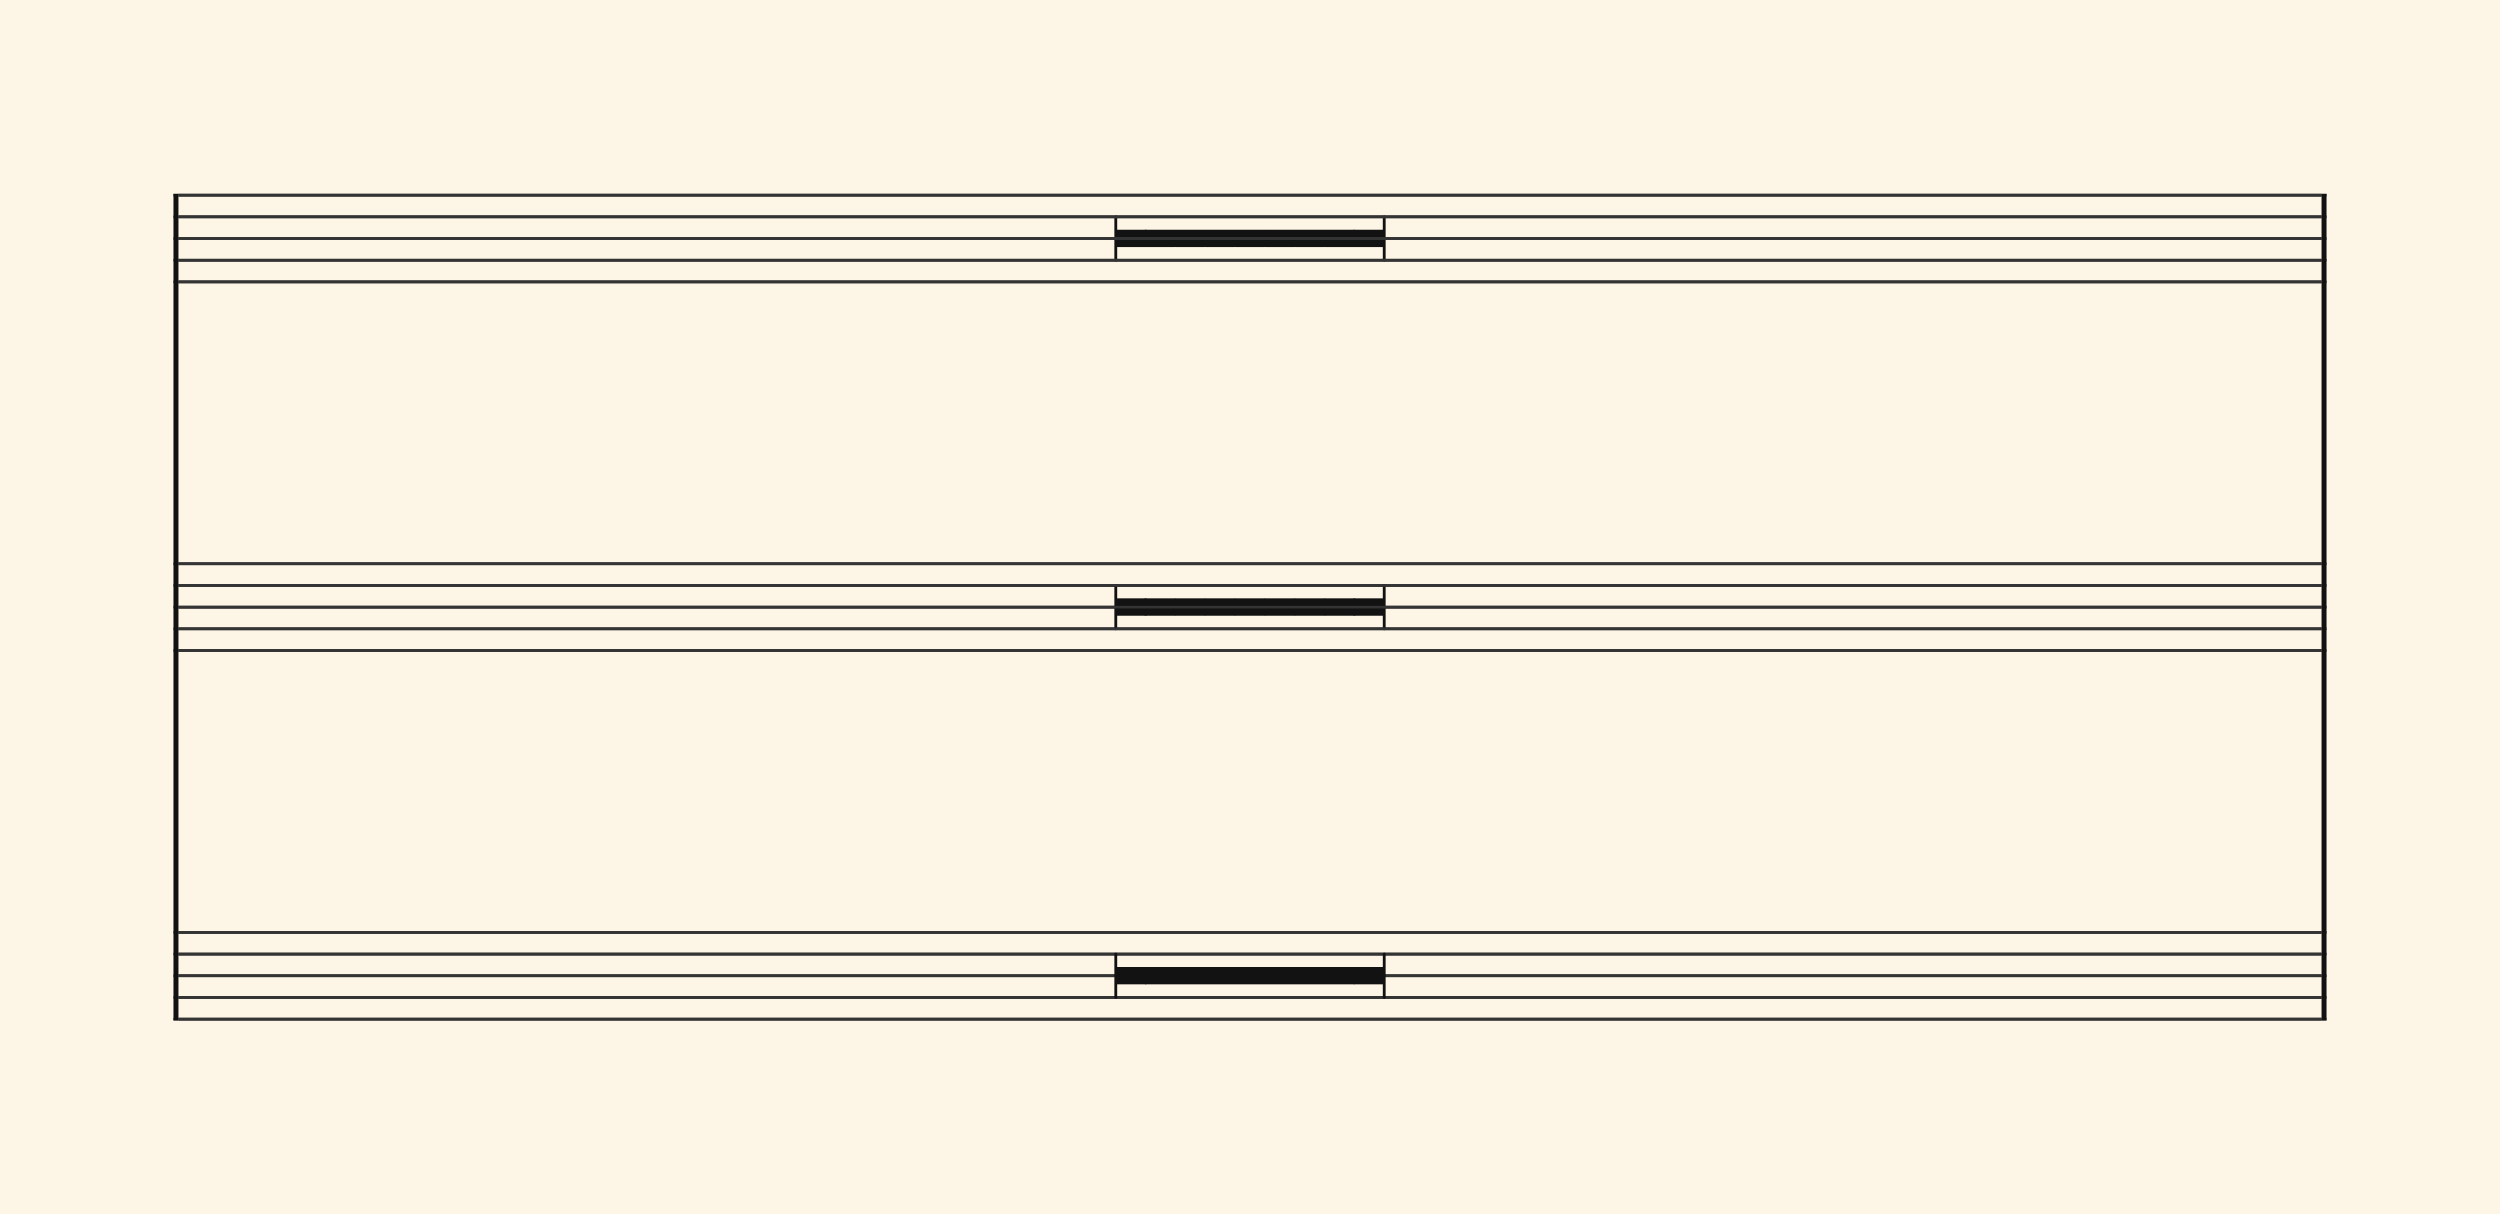 <svg xmlns="http://www.w3.org/2000/svg" version="1.1" xmlns:xlink="http://www.w3.org/1999/xlink" width="980" height="476" viewBox="0 0 980 476" shape-rendering="geometricPrecision" data-left="0" data-right="980" data-top="0" data-bottom="476"><g data-name="page" data-interval-between-stave-lines="8.5" data-font-color="#121212" data-left="0" data-right="980" data-top="0" data-bottom="476"><rect width="980" height="476" stroke="transparent" stroke-width="0.425" stroke-linejoin="" stroke-linecap="" fill="#FDF5E6" vector-effect="none" data-name="page-background" data-left="0" data-right="980" data-top="0" data-bottom="476"></rect><g data-name="pageWithoutBorder" data-left="0" data-right="980" data-top="75.99" data-bottom="400.01"><g data-name="measures" data-left="68" data-right="912" data-top="75.99" data-bottom="400.01" transform="translate(68, 0)"><g data-name="measure" ref-ids="measure-1,measure-1-1,line-1,every-measure-including-index-0,first-measure-including-index-0,last-measure,first-or-last-measure,last-measure-on-page" pointer-events="painted" data-left="68" data-right="912" data-top="75.99" data-bottom="400.01"><g data-name="startBarLine" ref-ids="opening-barline-1" pointer-events="painted" data-left="68" data-right="69.955" data-top="75.99" data-bottom="400.01"><g data-name="stavesPiece" data-left="68" data-right="69.955" data-top="75.99" data-bottom="400.01"><g data-name="stavePiece" data-left="68" data-right="69.955" data-top="75.99" data-bottom="111.00999999999999"><path d="M 0 -0.51 L 1.955 -0.51 L 1.955 0.51 L 0 0.51 L 0 -0.51 M 0 7.99 L 1.955 7.99 L 1.955 9.01 L 0 9.01 L 0 7.99 M 0 16.49 L 1.955 16.49 L 1.955 17.51 L 0 17.51 L 0 16.49 M 0 24.99 L 1.955 24.99 L 1.955 26.01 L 0 26.01 L 0 24.99 M 0 33.49 L 1.955 33.49 L 1.955 34.51 L 0 34.51 L 0 33.49" fill="#343434" fill-rule="evenodd" vector-effect="none" data-left="68" data-right="69.955" data-top="75.99" data-bottom="111.00999999999999" transform="translate(0, 76.5)"></path></g><g data-name="stavePiece" data-left="68" data-right="69.955" data-top="220.49" data-bottom="255.51"><path d="M 0 -0.51 L 1.955 -0.51 L 1.955 0.51 L 0 0.51 L 0 -0.51 M 0 7.99 L 1.955 7.99 L 1.955 9.01 L 0 9.01 L 0 7.99 M 0 16.49 L 1.955 16.49 L 1.955 17.51 L 0 17.51 L 0 16.49 M 0 24.99 L 1.955 24.99 L 1.955 26.01 L 0 26.01 L 0 24.99 M 0 33.49 L 1.955 33.49 L 1.955 34.51 L 0 34.51 L 0 33.49" fill="#343434" fill-rule="evenodd" vector-effect="none" data-left="68" data-right="69.955" data-top="220.49" data-bottom="255.51" transform="translate(0, 221)"></path></g><g data-name="stavePiece" data-left="68" data-right="69.955" data-top="364.99" data-bottom="400.01"><path d="M 0 -0.51 L 1.955 -0.51 L 1.955 0.51 L 0 0.51 L 0 -0.51 M 0 7.99 L 1.955 7.99 L 1.955 9.01 L 0 9.01 L 0 7.99 M 0 16.49 L 1.955 16.49 L 1.955 17.51 L 0 17.51 L 0 16.49 M 0 24.99 L 1.955 24.99 L 1.955 26.01 L 0 26.01 L 0 24.99 M 0 33.49 L 1.955 33.49 L 1.955 34.51 L 0 34.51 L 0 33.49" fill="#343434" fill-rule="evenodd" vector-effect="none" data-left="68" data-right="69.955" data-top="364.99" data-bottom="400.01" transform="translate(0, 365.5)"></path></g></g><polyline points="0 75.99 1.955 75.99 1.955 400.01 0 400.01" fill="#121212" fill-rule="evenodd" vector-effect="none" data-left="68" data-right="69.955" data-top="75.99" data-bottom="400.01"></polyline></g><g data-name="barLine" ref-ids="closing-barline-1" pointer-events="painted" data-left="910.0450000000001" data-right="912" data-top="75.99" data-bottom="400.01" transform="translate(840.09, 0)"><g data-name="stavesPiece" data-left="910.0450000000001" data-right="912" data-top="75.99" data-bottom="400.01"><g data-name="stavePiece" data-left="910.0450000000001" data-right="912" data-top="75.99" data-bottom="111.00999999999999"><path d="M 0 -0.51 L 1.955 -0.51 L 1.955 0.51 L 0 0.51 L 0 -0.51 M 0 7.99 L 1.955 7.99 L 1.955 9.01 L 0 9.01 L 0 7.99 M 0 16.49 L 1.955 16.49 L 1.955 17.51 L 0 17.51 L 0 16.49 M 0 24.99 L 1.955 24.99 L 1.955 26.01 L 0 26.01 L 0 24.99 M 0 33.49 L 1.955 33.49 L 1.955 34.51 L 0 34.51 L 0 33.49" fill="#343434" fill-rule="evenodd" vector-effect="none" data-left="910.0450000000001" data-right="912" data-top="75.99" data-bottom="111.00999999999999" transform="translate(1.955, 76.5)"></path></g><g data-name="stavePiece" data-left="910.0450000000001" data-right="912" data-top="220.49" data-bottom="255.51"><path d="M 0 -0.51 L 1.955 -0.51 L 1.955 0.51 L 0 0.51 L 0 -0.51 M 0 7.99 L 1.955 7.99 L 1.955 9.01 L 0 9.01 L 0 7.99 M 0 16.49 L 1.955 16.49 L 1.955 17.51 L 0 17.51 L 0 16.49 M 0 24.99 L 1.955 24.99 L 1.955 26.01 L 0 26.01 L 0 24.99 M 0 33.49 L 1.955 33.49 L 1.955 34.51 L 0 34.51 L 0 33.49" fill="#343434" fill-rule="evenodd" vector-effect="none" data-left="910.0450000000001" data-right="912" data-top="220.49" data-bottom="255.51" transform="translate(1.955, 221)"></path></g><g data-name="stavePiece" data-left="910.0450000000001" data-right="912" data-top="364.99" data-bottom="400.01"><path d="M 0 -0.51 L 1.955 -0.51 L 1.955 0.51 L 0 0.51 L 0 -0.51 M 0 7.99 L 1.955 7.99 L 1.955 9.01 L 0 9.01 L 0 7.99 M 0 16.49 L 1.955 16.49 L 1.955 17.51 L 0 17.51 L 0 16.49 M 0 24.99 L 1.955 24.99 L 1.955 26.01 L 0 26.01 L 0 24.99 M 0 33.49 L 1.955 33.49 L 1.955 34.51 L 0 34.51 L 0 33.49" fill="#343434" fill-rule="evenodd" vector-effect="none" data-left="910.0450000000001" data-right="912" data-top="364.99" data-bottom="400.01" transform="translate(1.955, 365.5)"></path></g></g><polyline points="3.91 75.99 1.955 75.99 1.955 400.01 3.91 400.01" fill="#121212" fill-rule="evenodd" vector-effect="none" data-left="910.0450000000001" data-right="912" data-top="75.99" data-bottom="400.01"></polyline></g><g data-name="measure rest" data-left="69.955" data-right="910.0450000000001" data-top="75.99" data-bottom="400.01"><g data-name="stavesPiece" data-left="69.955" data-right="910.0450000000001" data-top="75.99" data-bottom="400.01"><g data-name="stavePiece" ref-ids="stave-lines-1-1,stave-1,stave-1-1,stave-NaN-NaN-1,stave-in-all-measures-on-line-NaN-1,all-staves-in-measure-1" pointer-events="painted" data-left="69.955" data-right="910.0450000000001" data-top="75.99" data-bottom="111.00999999999999"><path d="M 0 -0.51 L 840.09 -0.51 L 840.09 0.51 L 0 0.51 L 0 -0.51 M 0 7.99 L 840.09 7.99 L 840.09 9.01 L 0 9.01 L 0 7.99 M 0 16.49 L 840.09 16.49 L 840.09 17.51 L 0 17.51 L 0 16.49 M 0 24.99 L 840.09 24.99 L 840.09 26.01 L 0 26.01 L 0 24.99 M 0 33.49 L 840.09 33.49 L 840.09 34.51 L 0 34.51 L 0 33.49" fill="#343434" fill-rule="evenodd" vector-effect="none" data-left="69.955" data-right="910.0450000000001" data-top="75.99" data-bottom="111.00999999999999" transform="translate(1.955, 76.5)"></path></g><g data-name="stavePiece" ref-ids="stave-lines-1-2,stave-2,stave-1-2,stave-NaN-NaN-2,stave-in-all-measures-on-line-NaN-2,all-staves-in-measure-1" pointer-events="painted" data-left="69.955" data-right="910.0450000000001" data-top="220.49" data-bottom="255.51"><path d="M 0 -0.51 L 840.09 -0.51 L 840.09 0.51 L 0 0.51 L 0 -0.51 M 0 7.99 L 840.09 7.99 L 840.09 9.01 L 0 9.01 L 0 7.99 M 0 16.49 L 840.09 16.49 L 840.09 17.51 L 0 17.51 L 0 16.49 M 0 24.99 L 840.09 24.99 L 840.09 26.01 L 0 26.01 L 0 24.99 M 0 33.49 L 840.09 33.49 L 840.09 34.51 L 0 34.51 L 0 33.49" fill="#343434" fill-rule="evenodd" vector-effect="none" data-left="69.955" data-right="910.0450000000001" data-top="220.49" data-bottom="255.51" transform="translate(1.955, 221)"></path></g><g data-name="stavePiece" ref-ids="stave-lines-1-3,stave-3,stave-1-3,stave-NaN-NaN-3,stave-in-all-measures-on-line-NaN-3,all-staves-in-measure-1" pointer-events="painted" data-left="69.955" data-right="910.0450000000001" data-top="364.99" data-bottom="400.01"><path d="M 0 -0.51 L 840.09 -0.51 L 840.09 0.51 L 0 0.51 L 0 -0.51 M 0 7.99 L 840.09 7.99 L 840.09 9.01 L 0 9.01 L 0 7.99 M 0 16.49 L 840.09 16.49 L 840.09 17.51 L 0 17.51 L 0 16.49 M 0 24.99 L 840.09 24.99 L 840.09 26.01 L 0 26.01 L 0 24.99 M 0 33.49 L 840.09 33.49 L 840.09 34.51 L 0 34.51 L 0 33.49" fill="#343434" fill-rule="evenodd" vector-effect="none" data-left="69.955" data-right="910.0450000000001" data-top="364.99" data-bottom="400.01" transform="translate(1.955, 365.5)"></path></g></g><g data-name="multiRestShape" ref-ids="measure-rest-1" pointer-events="painted" data-left="436.8325" data-right="543.1675" data-top="84.44749999999999" data-bottom="102.55250000000001" transform="translate(366.877, 0)"><path d="M 0 26.69 C 0 27.03 0.255 27.285 0.51 27.285 C 0.85 27.285 1.105 27.03 1.105 26.69 L 1.105 21.59 L 12.24 21.59 C 12.495 21.59 12.75 21.42 12.75 21.08 L 12.75 15.215 C 12.75 14.96 12.58 14.79 12.325 14.79 L 1.105 14.79 L 1.105 9.69 C 1.105 9.435 0.85 9.18 0.51 9.18 C 0.255 9.18 0 9.435 0 9.69 Z" fill="#121212" fill-rule="evenodd" vector-effect="none" data-left="436.8325" data-right="449.5825" data-top="84.44749999999999" data-bottom="102.55250000000001" transform="translate(1.955, 75.267)"></path><path d="M 0.85 10.37 L 12.07 10.37 C 12.58 10.37 13.005 9.945 13.005 9.435 L 13.005 4.42 C 13.005 3.91 12.58 3.57 12.07 3.57 L 0.85 3.57 C 0.34 3.57 0 3.91 0 4.42 L 0 9.435 C 0 9.945 0.34 10.37 0.85 10.37 Z" fill="#121212" fill-rule="evenodd" vector-effect="none" data-left="448.3075" data-right="461.3125" data-top="90.05749999999999" data-bottom="96.8575" transform="translate(13.43, 86.487)"></path><path d="M 0.85 10.37 L 12.07 10.37 C 12.58 10.37 13.005 9.945 13.005 9.435 L 13.005 4.42 C 13.005 3.91 12.58 3.57 12.07 3.57 L 0.85 3.57 C 0.34 3.57 0 3.91 0 4.42 L 0 9.435 C 0 9.945 0.34 10.37 0.85 10.37 Z" fill="#121212" fill-rule="evenodd" vector-effect="none" data-left="460.0375" data-right="473.0425" data-top="90.05749999999999" data-bottom="96.8575" transform="translate(25.16, 86.487)"></path><path d="M 0.85 10.37 L 12.07 10.37 C 12.58 10.37 13.005 9.945 13.005 9.435 L 13.005 4.42 C 13.005 3.91 12.58 3.57 12.07 3.57 L 0.85 3.57 C 0.34 3.57 0 3.91 0 4.42 L 0 9.435 C 0 9.945 0.34 10.37 0.85 10.37 Z" fill="#121212" fill-rule="evenodd" vector-effect="none" data-left="471.7675" data-right="484.77250000000004" data-top="90.05749999999999" data-bottom="96.8575" transform="translate(36.89, 86.487)"></path><path d="M 0.85 10.37 L 12.07 10.37 C 12.58 10.37 13.005 9.945 13.005 9.435 L 13.005 4.42 C 13.005 3.91 12.58 3.57 12.07 3.57 L 0.85 3.57 C 0.34 3.57 0 3.91 0 4.42 L 0 9.435 C 0 9.945 0.34 10.37 0.85 10.37 Z" fill="#121212" fill-rule="evenodd" vector-effect="none" data-left="483.4975" data-right="496.5025" data-top="90.05749999999999" data-bottom="96.8575" transform="translate(48.62, 86.487)"></path><path d="M 0.85 10.37 L 12.07 10.37 C 12.58 10.37 13.005 9.945 13.005 9.435 L 13.005 4.42 C 13.005 3.91 12.58 3.57 12.07 3.57 L 0.85 3.57 C 0.34 3.57 0 3.91 0 4.42 L 0 9.435 C 0 9.945 0.34 10.37 0.85 10.37 Z" fill="#121212" fill-rule="evenodd" vector-effect="none" data-left="495.2275" data-right="508.2325" data-top="90.05749999999999" data-bottom="96.8575" transform="translate(60.35, 86.487)"></path><path d="M 0.85 10.37 L 12.07 10.37 C 12.58 10.37 13.005 9.945 13.005 9.435 L 13.005 4.42 C 13.005 3.91 12.58 3.57 12.07 3.57 L 0.85 3.57 C 0.34 3.57 0 3.91 0 4.42 L 0 9.435 C 0 9.945 0.34 10.37 0.85 10.37 Z" fill="#121212" fill-rule="evenodd" vector-effect="none" data-left="506.9575" data-right="519.9625" data-top="90.05749999999999" data-bottom="96.8575" transform="translate(72.08, 86.487)"></path><path d="M 0.85 10.37 L 12.07 10.37 C 12.58 10.37 13.005 9.945 13.005 9.435 L 13.005 4.42 C 13.005 3.91 12.58 3.57 12.07 3.57 L 0.85 3.57 C 0.34 3.57 0 3.91 0 4.42 L 0 9.435 C 0 9.945 0.34 10.37 0.85 10.37 Z" fill="#121212" fill-rule="evenodd" vector-effect="none" data-left="518.6875" data-right="531.6925" data-top="90.05749999999999" data-bottom="96.8575" transform="translate(83.81, 86.487)"></path><path d="M 0.51 21.59 L 11.645 21.59 L 11.645 26.69 C 11.645 27.03 11.9 27.285 12.24 27.285 C 12.495 27.285 12.75 27.03 12.75 26.69 L 12.75 9.69 C 12.75 9.435 12.495 9.18 12.24 9.18 C 11.9 9.18 11.645 9.435 11.645 9.69 L 11.645 14.79 L 0.425 14.79 C 0.17 14.79 0 14.96 0 15.215 L 0 21.08 C 0 21.42 0.255 21.59 0.51 21.59 Z" fill="#121212" fill-rule="evenodd" vector-effect="none" data-left="530.4175" data-right="543.1675" data-top="84.44749999999999" data-bottom="102.55250000000001" transform="translate(95.54, 75.267)"></path></g><g data-name="stavesPiece" data-left="69.955" data-right="910.0450000000001" data-top="75.99" data-bottom="400.01"><g data-name="stavePiece" ref-ids="stave-lines-1-1,stave-1,stave-1-1,stave-NaN-NaN-1,stave-in-all-measures-on-line-NaN-1,all-staves-in-measure-1" pointer-events="painted" data-left="69.955" data-right="910.0450000000001" data-top="75.99" data-bottom="111.00999999999999"><path d="M 0 -0.51 L 840.09 -0.51 L 840.09 0.51 L 0 0.51 L 0 -0.51 M 0 7.99 L 840.09 7.99 L 840.09 9.01 L 0 9.01 L 0 7.99 M 0 16.49 L 840.09 16.49 L 840.09 17.51 L 0 17.51 L 0 16.49 M 0 24.99 L 840.09 24.99 L 840.09 26.01 L 0 26.01 L 0 24.99 M 0 33.49 L 840.09 33.49 L 840.09 34.51 L 0 34.51 L 0 33.49" fill="#343434" fill-rule="evenodd" vector-effect="none" data-left="69.955" data-right="910.0450000000001" data-top="75.99" data-bottom="111.00999999999999" transform="translate(1.955, 76.5)"></path></g><g data-name="stavePiece" ref-ids="stave-lines-1-2,stave-2,stave-1-2,stave-NaN-NaN-2,stave-in-all-measures-on-line-NaN-2,all-staves-in-measure-1" pointer-events="painted" data-left="69.955" data-right="910.0450000000001" data-top="220.49" data-bottom="255.51"><path d="M 0 -0.51 L 840.09 -0.51 L 840.09 0.51 L 0 0.51 L 0 -0.51 M 0 7.99 L 840.09 7.99 L 840.09 9.01 L 0 9.01 L 0 7.99 M 0 16.49 L 840.09 16.49 L 840.09 17.51 L 0 17.51 L 0 16.49 M 0 24.99 L 840.09 24.99 L 840.09 26.01 L 0 26.01 L 0 24.99 M 0 33.49 L 840.09 33.49 L 840.09 34.51 L 0 34.51 L 0 33.49" fill="#343434" fill-rule="evenodd" vector-effect="none" data-left="69.955" data-right="910.0450000000001" data-top="220.49" data-bottom="255.51" transform="translate(1.955, 221)"></path></g><g data-name="stavePiece" ref-ids="stave-lines-1-3,stave-3,stave-1-3,stave-NaN-NaN-3,stave-in-all-measures-on-line-NaN-3,all-staves-in-measure-1" pointer-events="painted" data-left="69.955" data-right="910.0450000000001" data-top="364.99" data-bottom="400.01"><path d="M 0 -0.51 L 840.09 -0.51 L 840.09 0.51 L 0 0.51 L 0 -0.51 M 0 7.99 L 840.09 7.99 L 840.09 9.01 L 0 9.01 L 0 7.99 M 0 16.49 L 840.09 16.49 L 840.09 17.51 L 0 17.51 L 0 16.49 M 0 24.99 L 840.09 24.99 L 840.09 26.01 L 0 26.01 L 0 24.99 M 0 33.49 L 840.09 33.49 L 840.09 34.51 L 0 34.51 L 0 33.49" fill="#343434" fill-rule="evenodd" vector-effect="none" data-left="69.955" data-right="910.0450000000001" data-top="364.99" data-bottom="400.01" transform="translate(1.955, 365.5)"></path></g></g><g data-name="multiRestShape" ref-ids="measure-rest-1" pointer-events="painted" data-left="436.8325" data-right="543.1675" data-top="228.94750000000002" data-bottom="247.0525" transform="translate(366.877, 0)"><path d="M 0 26.69 C 0 27.03 0.255 27.285 0.51 27.285 C 0.85 27.285 1.105 27.03 1.105 26.69 L 1.105 21.59 L 12.24 21.59 C 12.495 21.59 12.75 21.42 12.75 21.08 L 12.75 15.215 C 12.75 14.96 12.58 14.79 12.325 14.79 L 1.105 14.79 L 1.105 9.69 C 1.105 9.435 0.85 9.18 0.51 9.18 C 0.255 9.18 0 9.435 0 9.69 Z" fill="#121212" fill-rule="evenodd" vector-effect="none" data-left="436.8325" data-right="449.5825" data-top="228.94750000000002" data-bottom="247.0525" transform="translate(1.955, 219.768)"></path><path d="M 0.85 10.37 L 12.07 10.37 C 12.58 10.37 13.005 9.945 13.005 9.435 L 13.005 4.42 C 13.005 3.91 12.58 3.57 12.07 3.57 L 0.85 3.57 C 0.34 3.57 0 3.91 0 4.42 L 0 9.435 C 0 9.945 0.34 10.37 0.85 10.37 Z" fill="#121212" fill-rule="evenodd" vector-effect="none" data-left="448.3075" data-right="461.3125" data-top="234.5575" data-bottom="241.35750000000002" transform="translate(13.43, 230.988)"></path><path d="M 0.85 10.37 L 12.07 10.37 C 12.58 10.37 13.005 9.945 13.005 9.435 L 13.005 4.42 C 13.005 3.91 12.58 3.57 12.07 3.57 L 0.85 3.57 C 0.34 3.57 0 3.91 0 4.42 L 0 9.435 C 0 9.945 0.34 10.37 0.85 10.37 Z" fill="#121212" fill-rule="evenodd" vector-effect="none" data-left="460.0375" data-right="473.0425" data-top="234.5575" data-bottom="241.35750000000002" transform="translate(25.16, 230.988)"></path><path d="M 0.85 10.37 L 12.07 10.37 C 12.58 10.37 13.005 9.945 13.005 9.435 L 13.005 4.42 C 13.005 3.91 12.58 3.57 12.07 3.57 L 0.85 3.57 C 0.34 3.57 0 3.91 0 4.42 L 0 9.435 C 0 9.945 0.34 10.37 0.85 10.37 Z" fill="#121212" fill-rule="evenodd" vector-effect="none" data-left="471.7675" data-right="484.77250000000004" data-top="234.5575" data-bottom="241.35750000000002" transform="translate(36.89, 230.988)"></path><path d="M 0.85 10.37 L 12.07 10.37 C 12.58 10.37 13.005 9.945 13.005 9.435 L 13.005 4.42 C 13.005 3.91 12.58 3.57 12.07 3.57 L 0.85 3.57 C 0.34 3.57 0 3.91 0 4.42 L 0 9.435 C 0 9.945 0.34 10.37 0.85 10.37 Z" fill="#121212" fill-rule="evenodd" vector-effect="none" data-left="483.4975" data-right="496.5025" data-top="234.5575" data-bottom="241.35750000000002" transform="translate(48.62, 230.988)"></path><path d="M 0.85 10.37 L 12.07 10.37 C 12.58 10.37 13.005 9.945 13.005 9.435 L 13.005 4.42 C 13.005 3.91 12.58 3.57 12.07 3.57 L 0.85 3.57 C 0.34 3.57 0 3.91 0 4.42 L 0 9.435 C 0 9.945 0.34 10.37 0.85 10.37 Z" fill="#121212" fill-rule="evenodd" vector-effect="none" data-left="495.2275" data-right="508.2325" data-top="234.5575" data-bottom="241.35750000000002" transform="translate(60.35, 230.988)"></path><path d="M 0.85 10.37 L 12.07 10.37 C 12.58 10.37 13.005 9.945 13.005 9.435 L 13.005 4.42 C 13.005 3.91 12.58 3.57 12.07 3.57 L 0.85 3.57 C 0.34 3.57 0 3.91 0 4.42 L 0 9.435 C 0 9.945 0.34 10.37 0.85 10.37 Z" fill="#121212" fill-rule="evenodd" vector-effect="none" data-left="506.9575" data-right="519.9625" data-top="234.5575" data-bottom="241.35750000000002" transform="translate(72.08, 230.988)"></path><path d="M 0.85 10.37 L 12.07 10.37 C 12.58 10.37 13.005 9.945 13.005 9.435 L 13.005 4.42 C 13.005 3.91 12.58 3.57 12.07 3.57 L 0.85 3.57 C 0.34 3.57 0 3.91 0 4.42 L 0 9.435 C 0 9.945 0.34 10.37 0.85 10.37 Z" fill="#121212" fill-rule="evenodd" vector-effect="none" data-left="518.6875" data-right="531.6925" data-top="234.5575" data-bottom="241.35750000000002" transform="translate(83.81, 230.988)"></path><path d="M 0.51 21.59 L 11.645 21.59 L 11.645 26.69 C 11.645 27.03 11.9 27.285 12.24 27.285 C 12.495 27.285 12.75 27.03 12.75 26.69 L 12.75 9.69 C 12.75 9.435 12.495 9.18 12.24 9.18 C 11.9 9.18 11.645 9.435 11.645 9.69 L 11.645 14.79 L 0.425 14.79 C 0.17 14.79 0 14.96 0 15.215 L 0 21.08 C 0 21.42 0.255 21.59 0.51 21.59 Z" fill="#121212" fill-rule="evenodd" vector-effect="none" data-left="530.4175" data-right="543.1675" data-top="228.94750000000002" data-bottom="247.0525" transform="translate(95.54, 219.768)"></path></g><g data-name="stavesPiece" data-left="69.955" data-right="910.0450000000001" data-top="75.99" data-bottom="400.01"><g data-name="stavePiece" ref-ids="stave-lines-1-1,stave-1,stave-1-1,stave-NaN-NaN-1,stave-in-all-measures-on-line-NaN-1,all-staves-in-measure-1" pointer-events="painted" data-left="69.955" data-right="910.0450000000001" data-top="75.99" data-bottom="111.00999999999999"><path d="M 0 -0.51 L 840.09 -0.51 L 840.09 0.51 L 0 0.51 L 0 -0.51 M 0 7.99 L 840.09 7.99 L 840.09 9.01 L 0 9.01 L 0 7.99 M 0 16.49 L 840.09 16.49 L 840.09 17.51 L 0 17.51 L 0 16.49 M 0 24.99 L 840.09 24.99 L 840.09 26.01 L 0 26.01 L 0 24.99 M 0 33.49 L 840.09 33.49 L 840.09 34.51 L 0 34.51 L 0 33.49" fill="#343434" fill-rule="evenodd" vector-effect="none" data-left="69.955" data-right="910.0450000000001" data-top="75.99" data-bottom="111.00999999999999" transform="translate(1.955, 76.5)"></path></g><g data-name="stavePiece" ref-ids="stave-lines-1-2,stave-2,stave-1-2,stave-NaN-NaN-2,stave-in-all-measures-on-line-NaN-2,all-staves-in-measure-1" pointer-events="painted" data-left="69.955" data-right="910.0450000000001" data-top="220.49" data-bottom="255.51"><path d="M 0 -0.51 L 840.09 -0.51 L 840.09 0.51 L 0 0.51 L 0 -0.51 M 0 7.99 L 840.09 7.99 L 840.09 9.01 L 0 9.01 L 0 7.99 M 0 16.49 L 840.09 16.49 L 840.09 17.51 L 0 17.51 L 0 16.49 M 0 24.99 L 840.09 24.99 L 840.09 26.01 L 0 26.01 L 0 24.99 M 0 33.49 L 840.09 33.49 L 840.09 34.51 L 0 34.51 L 0 33.49" fill="#343434" fill-rule="evenodd" vector-effect="none" data-left="69.955" data-right="910.0450000000001" data-top="220.49" data-bottom="255.51" transform="translate(1.955, 221)"></path></g><g data-name="stavePiece" ref-ids="stave-lines-1-3,stave-3,stave-1-3,stave-NaN-NaN-3,stave-in-all-measures-on-line-NaN-3,all-staves-in-measure-1" pointer-events="painted" data-left="69.955" data-right="910.0450000000001" data-top="364.99" data-bottom="400.01"><path d="M 0 -0.51 L 840.09 -0.51 L 840.09 0.51 L 0 0.51 L 0 -0.51 M 0 7.99 L 840.09 7.99 L 840.09 9.01 L 0 9.01 L 0 7.99 M 0 16.49 L 840.09 16.49 L 840.09 17.51 L 0 17.51 L 0 16.49 M 0 24.99 L 840.09 24.99 L 840.09 26.01 L 0 26.01 L 0 24.99 M 0 33.49 L 840.09 33.49 L 840.09 34.51 L 0 34.51 L 0 33.49" fill="#343434" fill-rule="evenodd" vector-effect="none" data-left="69.955" data-right="910.0450000000001" data-top="364.99" data-bottom="400.01" transform="translate(1.955, 365.5)"></path></g></g><g data-name="multiRestShape" ref-ids="measure-rest-1" pointer-events="painted" data-left="436.8325" data-right="543.1675" data-top="373.4475" data-bottom="391.5525" transform="translate(366.877, 0)"><path d="M 0 26.69 C 0 27.03 0.255 27.285 0.51 27.285 C 0.85 27.285 1.105 27.03 1.105 26.69 L 1.105 21.59 L 12.24 21.59 C 12.495 21.59 12.75 21.42 12.75 21.08 L 12.75 15.215 C 12.75 14.96 12.58 14.79 12.325 14.79 L 1.105 14.79 L 1.105 9.69 C 1.105 9.435 0.85 9.18 0.51 9.18 C 0.255 9.18 0 9.435 0 9.69 Z" fill="#121212" fill-rule="evenodd" vector-effect="none" data-left="436.8325" data-right="449.5825" data-top="373.4475" data-bottom="391.5525" transform="translate(1.955, 364.267)"></path><path d="M 0.85 10.37 L 12.07 10.37 C 12.58 10.37 13.005 9.945 13.005 9.435 L 13.005 4.42 C 13.005 3.91 12.58 3.57 12.07 3.57 L 0.85 3.57 C 0.34 3.57 0 3.91 0 4.42 L 0 9.435 C 0 9.945 0.34 10.37 0.85 10.37 Z" fill="#121212" fill-rule="evenodd" vector-effect="none" data-left="448.3075" data-right="461.3125" data-top="379.0575" data-bottom="385.8575" transform="translate(13.43, 375.488)"></path><path d="M 0.85 10.37 L 12.07 10.37 C 12.58 10.37 13.005 9.945 13.005 9.435 L 13.005 4.42 C 13.005 3.91 12.58 3.57 12.07 3.57 L 0.85 3.57 C 0.34 3.57 0 3.91 0 4.42 L 0 9.435 C 0 9.945 0.34 10.37 0.85 10.37 Z" fill="#121212" fill-rule="evenodd" vector-effect="none" data-left="460.0375" data-right="473.0425" data-top="379.0575" data-bottom="385.8575" transform="translate(25.16, 375.488)"></path><path d="M 0.85 10.37 L 12.07 10.37 C 12.58 10.37 13.005 9.945 13.005 9.435 L 13.005 4.42 C 13.005 3.91 12.58 3.57 12.07 3.57 L 0.85 3.57 C 0.34 3.57 0 3.91 0 4.42 L 0 9.435 C 0 9.945 0.34 10.37 0.85 10.37 Z" fill="#121212" fill-rule="evenodd" vector-effect="none" data-left="471.7675" data-right="484.77250000000004" data-top="379.0575" data-bottom="385.8575" transform="translate(36.89, 375.488)"></path><path d="M 0.85 10.37 L 12.07 10.37 C 12.58 10.37 13.005 9.945 13.005 9.435 L 13.005 4.42 C 13.005 3.91 12.58 3.57 12.07 3.57 L 0.85 3.57 C 0.34 3.57 0 3.91 0 4.42 L 0 9.435 C 0 9.945 0.34 10.37 0.85 10.37 Z" fill="#121212" fill-rule="evenodd" vector-effect="none" data-left="483.4975" data-right="496.5025" data-top="379.0575" data-bottom="385.8575" transform="translate(48.62, 375.488)"></path><path d="M 0.85 10.37 L 12.07 10.37 C 12.58 10.37 13.005 9.945 13.005 9.435 L 13.005 4.42 C 13.005 3.91 12.58 3.57 12.07 3.57 L 0.85 3.57 C 0.34 3.57 0 3.91 0 4.42 L 0 9.435 C 0 9.945 0.34 10.37 0.85 10.37 Z" fill="#121212" fill-rule="evenodd" vector-effect="none" data-left="495.2275" data-right="508.2325" data-top="379.0575" data-bottom="385.8575" transform="translate(60.35, 375.488)"></path><path d="M 0.85 10.37 L 12.07 10.37 C 12.58 10.37 13.005 9.945 13.005 9.435 L 13.005 4.42 C 13.005 3.91 12.58 3.57 12.07 3.57 L 0.85 3.57 C 0.34 3.57 0 3.91 0 4.42 L 0 9.435 C 0 9.945 0.34 10.37 0.85 10.37 Z" fill="#121212" fill-rule="evenodd" vector-effect="none" data-left="506.9575" data-right="519.9625" data-top="379.0575" data-bottom="385.8575" transform="translate(72.08, 375.488)"></path><path d="M 0.85 10.37 L 12.07 10.37 C 12.58 10.37 13.005 9.945 13.005 9.435 L 13.005 4.42 C 13.005 3.91 12.58 3.57 12.07 3.57 L 0.85 3.57 C 0.34 3.57 0 3.91 0 4.42 L 0 9.435 C 0 9.945 0.34 10.37 0.85 10.37 Z" fill="#121212" fill-rule="evenodd" vector-effect="none" data-left="518.6875" data-right="531.6925" data-top="379.0575" data-bottom="385.8575" transform="translate(83.81, 375.488)"></path><path d="M 0.51 21.59 L 11.645 21.59 L 11.645 26.69 C 11.645 27.03 11.9 27.285 12.24 27.285 C 12.495 27.285 12.75 27.03 12.75 26.69 L 12.75 9.69 C 12.75 9.435 12.495 9.18 12.24 9.18 C 11.9 9.18 11.645 9.435 11.645 9.69 L 11.645 14.79 L 0.425 14.79 C 0.17 14.79 0 14.96 0 15.215 L 0 21.08 C 0 21.42 0.255 21.59 0.51 21.59 Z" fill="#121212" fill-rule="evenodd" vector-effect="none" data-left="530.4175" data-right="543.1675" data-top="373.4475" data-bottom="391.5525" transform="translate(95.54, 364.267)"></path></g></g></g></g><rect width="68" height="323" stroke="#FDF5E6" stroke-width="0.009" stroke-linejoin="bevel" stroke-linecap="butt" fill="none" vector-effect="none" data-left="0" data-right="68" data-top="76.5" data-bottom="399.5" transform="translate(0, 76.5)"></rect><rect width="68" height="323" stroke="#FDF5E6" stroke-width="0.009" stroke-linejoin="bevel" stroke-linecap="butt" fill="none" vector-effect="none" data-left="912" data-right="980" data-top="76.5" data-bottom="399.5" transform="translate(912, 76.5)"></rect></g></g></svg>